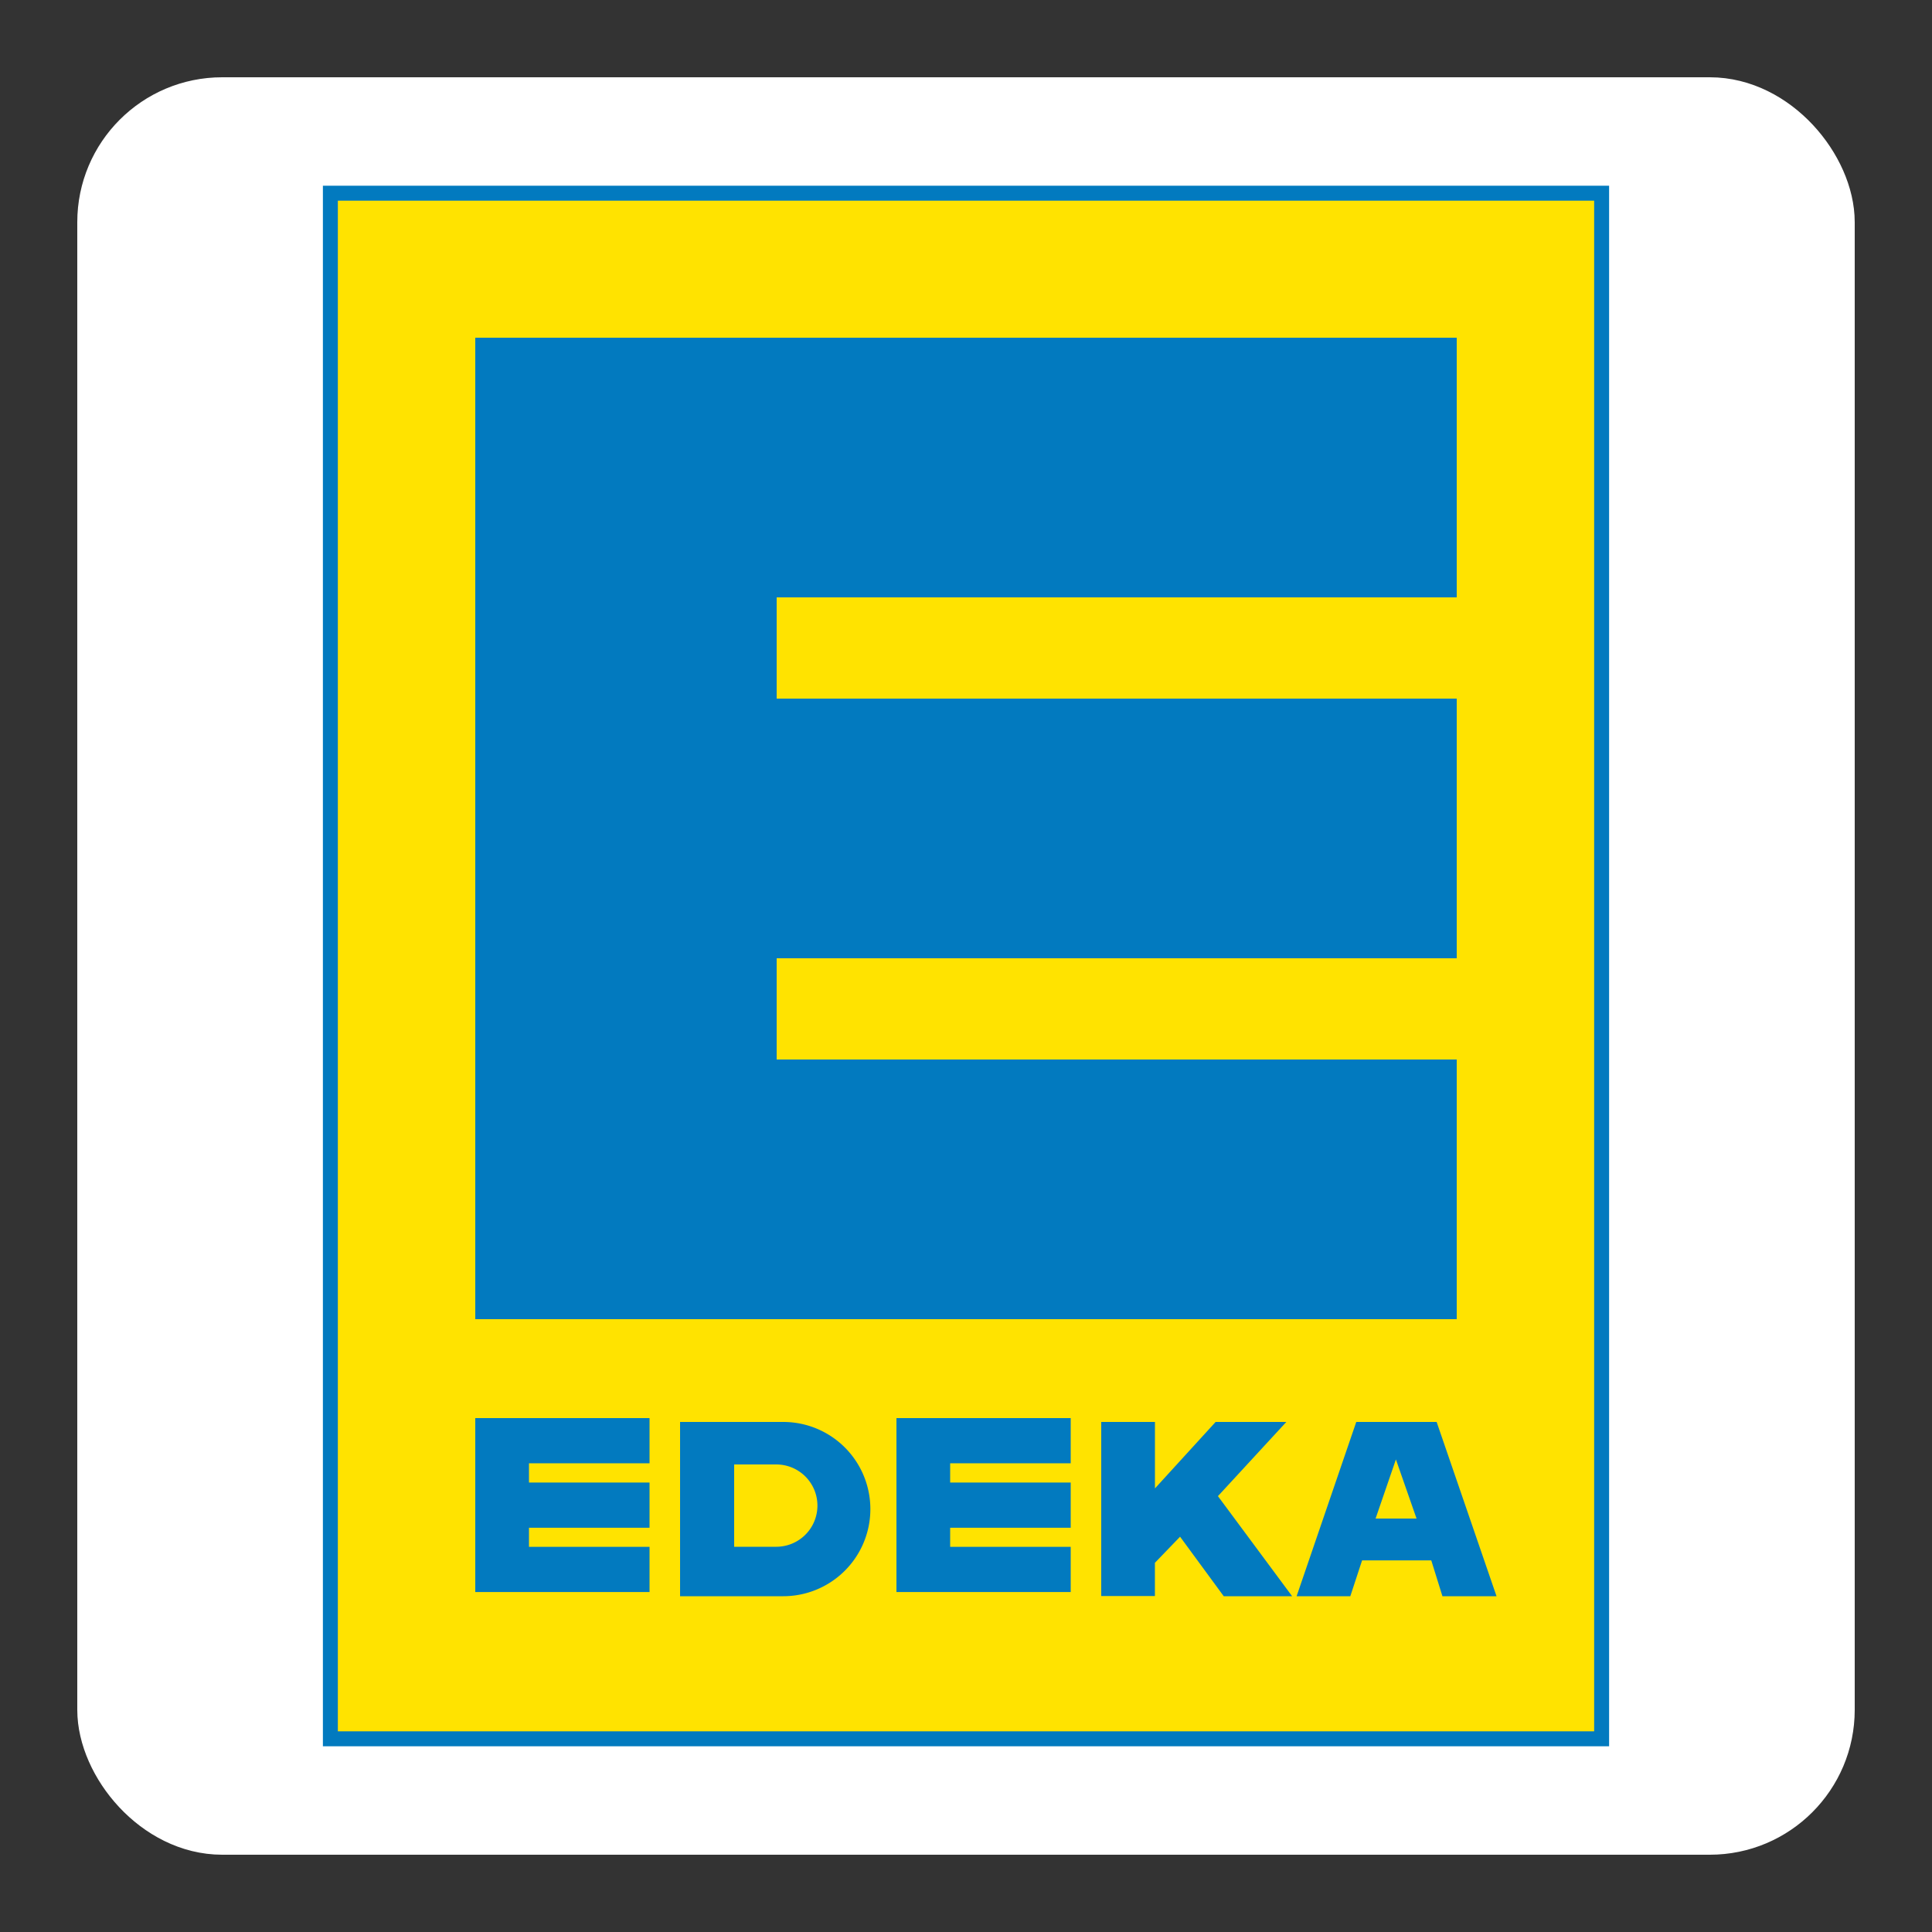 <svg xmlns="http://www.w3.org/2000/svg" viewBox="0 0 50 50"><rect x="0" y="0" width="50" height="50" fill="#333333" stroke="none"/><defs><linearGradient id="Frame"><stop offset="0" stop-color="#ffffff" /></linearGradient></defs><rect fill="#fff" height="44.5" rx="3" width="44.5" x="2.75" y="2.75" /><rect fill="none" height="44.5" rx="3" stroke="url(#Frame)" stroke-miterlimit="10" stroke-width="1.5" width="44.5" x="2.75" y="2.75" /><path d="m8.55 45h32.9v-40h-32.9z" fill="#ffe300" /><path d="m8.55 5h32.9v40h-32.9z" fill="none" stroke="#027abf" stroke-miterlimit="5.15" stroke-width=".387" /><path d="m12.3 8.74h25.4v6.72h-17.6v2.62h17.6v6.72h-17.6v2.62h17.6v6.72h-25.4z" fill="#027abf" /><path d="m17.6 36.8h2.67a2.25 2.25 0 0 1 0 4.51h-2.67z" fill="#027abf" /><path d="m28.5 36.8h1.39v1.72l1.57-1.72h1.83l-1.77 1.92 1.92 2.59h-1.77l-1.13-1.54-0.651 0.675v0.86h-1.39z" fill="#027abf" /><path d="m35.1 36.8h2.08l1.55 4.51h-1.4l-0.289-0.928h-1.79l-0.305 0.928h-1.39z" fill="#027abf" /><path d="m35.6 39.3h1.06l-0.534-1.53z" fill="#ffe300" /><path d="m19 37.9h1.09a1.06 1.06 0 1 1 0 2.13h-1.09z" fill="#ffe300" /><path d="m12.3 36.7h4.51v1.17h-3.12v0.498h3.12v1.17h-3.12v0.494h3.12v1.17h-4.51z" fill="#027abf" /><path d="m23.2 36.7h4.51v1.17h-3.12v0.498h3.12v1.17h-3.12v0.494h3.12v1.17h-4.51z" fill="#027abf" /></svg>
